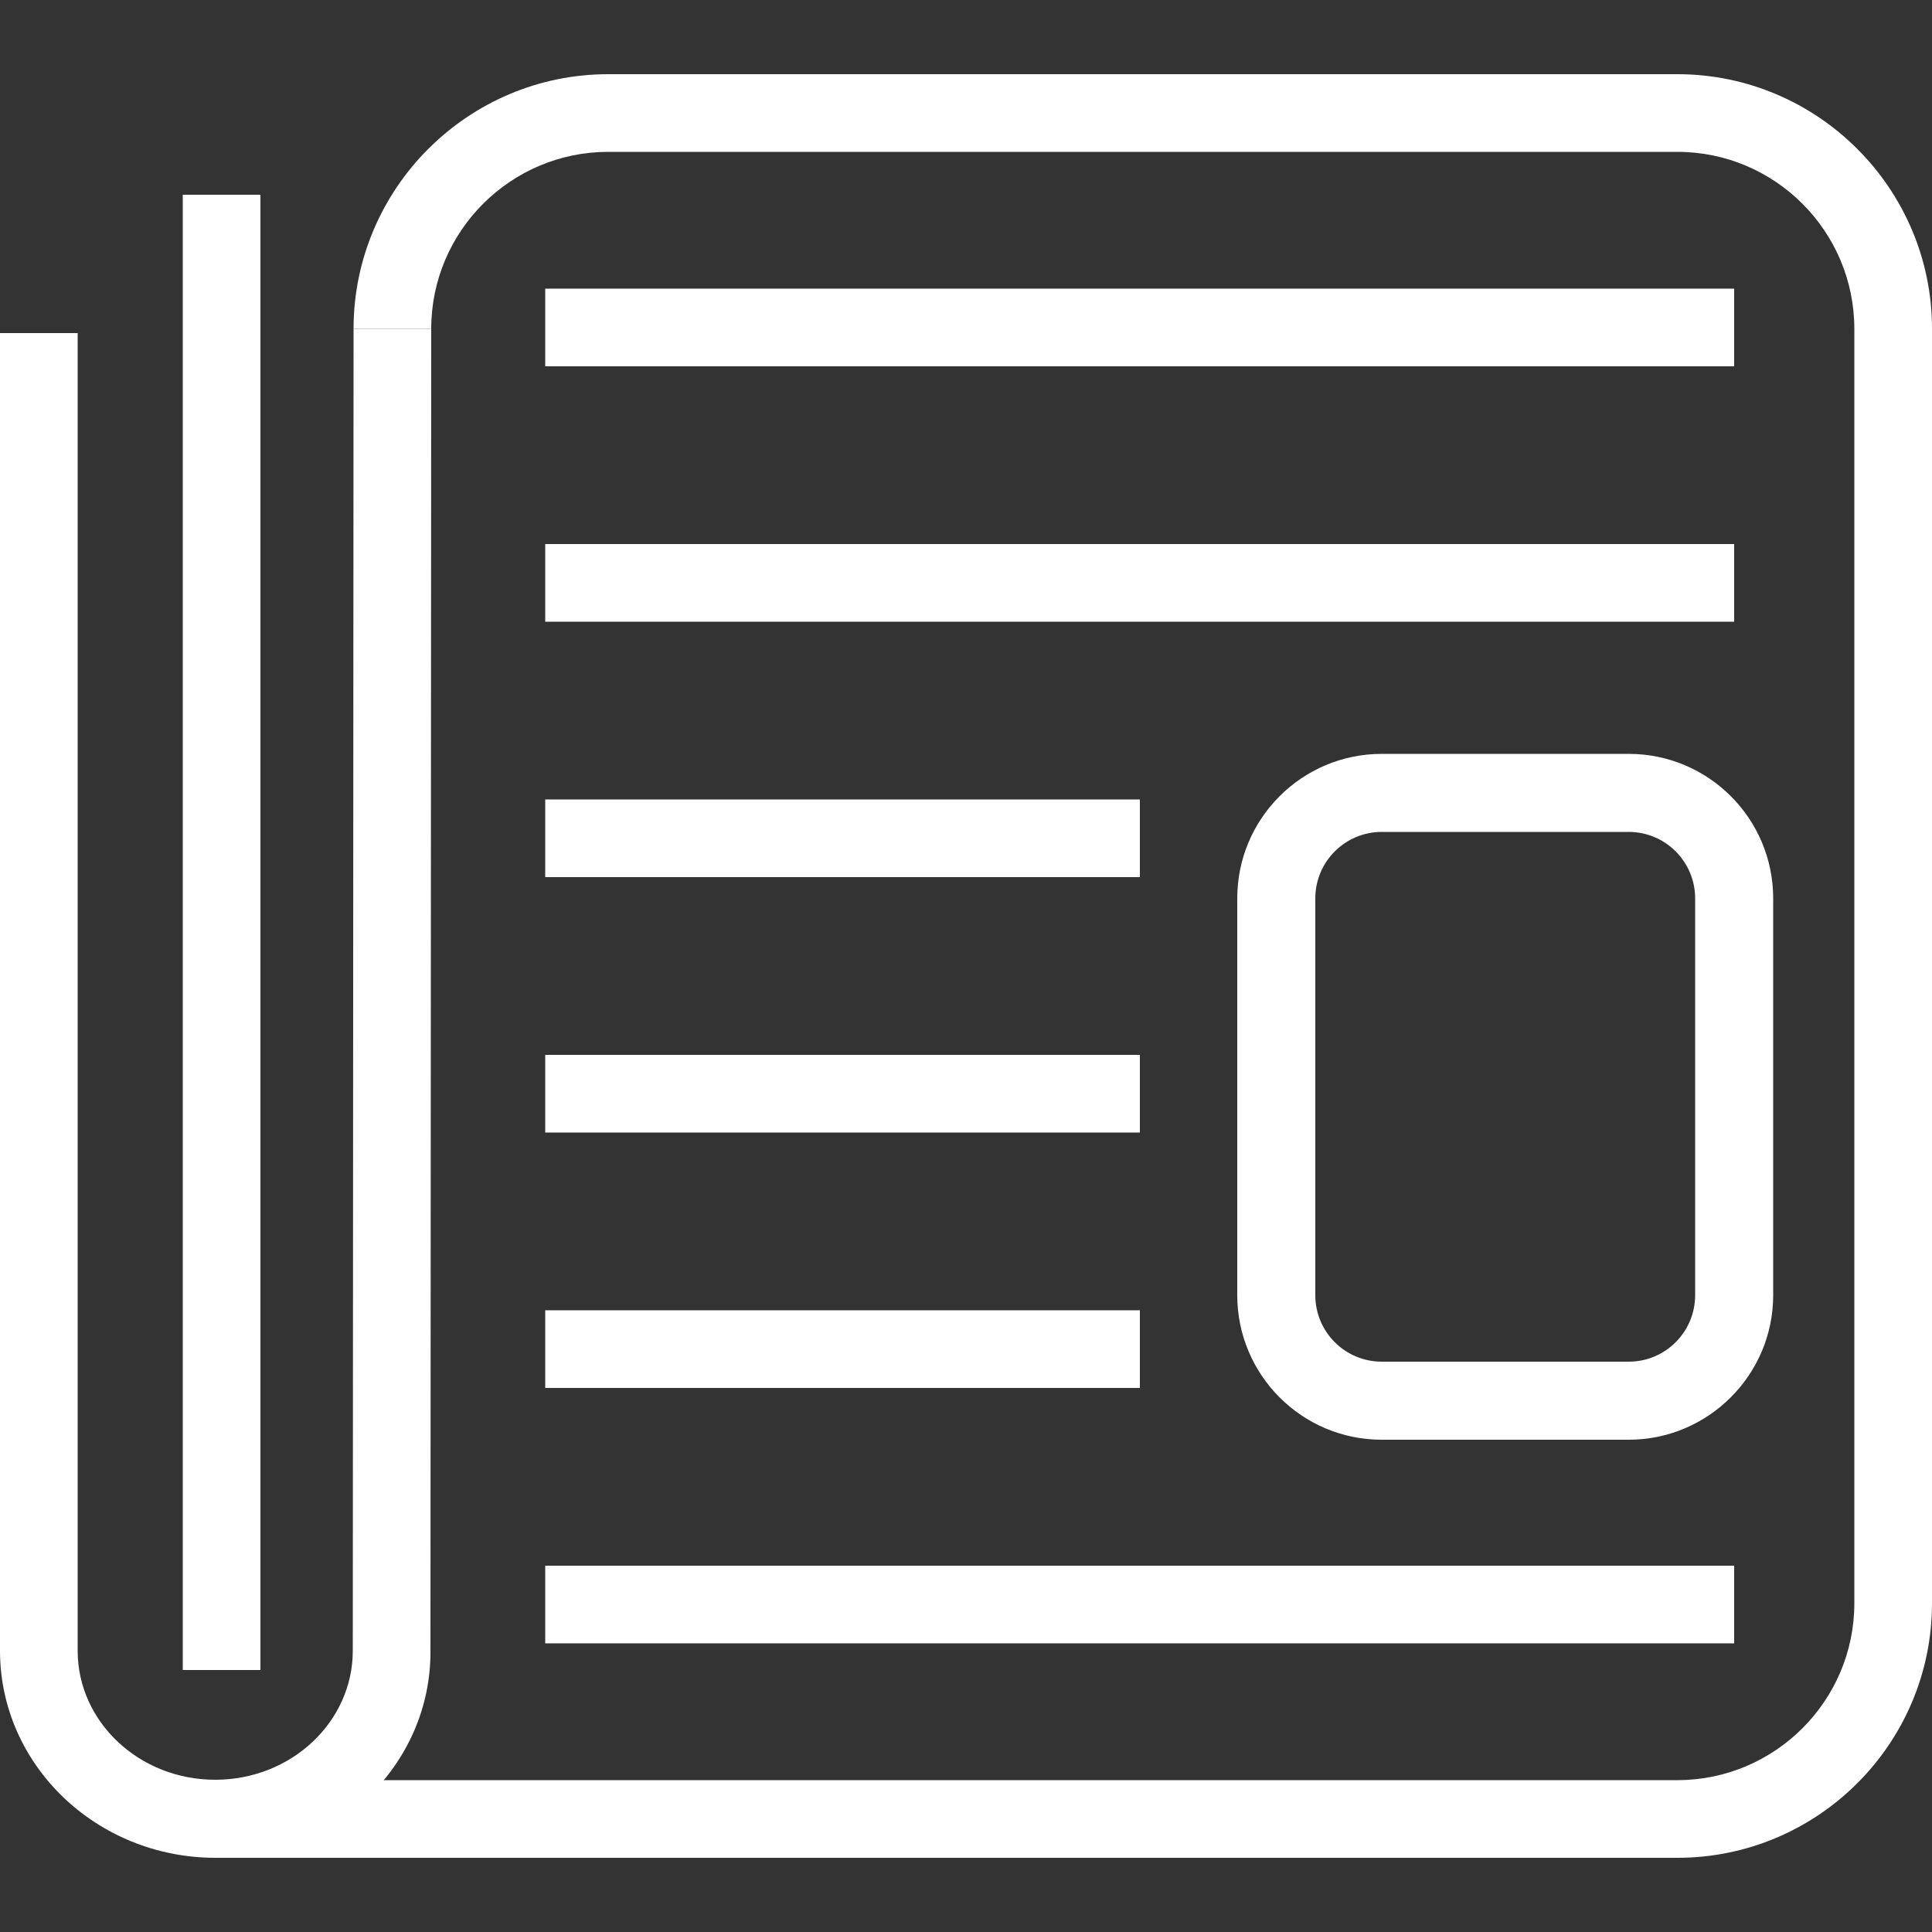 <?xml version="1.0" encoding="utf-8"?>
<!-- Generator: Adobe Illustrator 23.0.2, SVG Export Plug-In . SVG Version: 6.00 Build 0)  -->
<svg version="1.1" id="Layer_1" xmlns="http://www.w3.org/2000/svg" xmlns:xlink="http://www.w3.org/1999/xlink" x="0px" y="0px"
	 viewBox="0 0 500 500" style="enable-background:new 0 0 500 500;" xml:space="preserve">
<rect x="0" y="0" width="500" height="500" fill="#333333" stroke="none"/>
<style type="text/css">
	.st0{fill:#FFFFFF;}
</style>
<g>
	<g>
		<g>
			<path class="st0" d="M434.1,480.8H55.8v-20.1h378.3c25.2,0,45.8-20.5,45.8-45.8V85.1c0-25.2-20.5-45.8-45.8-45.8H157.4
				c-25.2,0-45.8,20.5-45.8,45.8H91.5c0-36.3,29.6-65.9,65.9-65.9h276.7c36.3,0,65.9,29.6,65.9,65.9v329.8
				C500,451.3,470.4,480.8,434.1,480.8z"/>
		</g>
	</g>
	<g>
		<g>
			<path class="st0" d="M55.8,480.8C25,480.8,0,456.8,0,427.2v-341h20.1v341c0,18.4,15.9,33.4,35.6,33.4s35.6-15,35.6-33.4
				l0.2-342.1h20.1l-0.2,342.1C111.6,456.8,86.6,480.8,55.8,480.8z"/>
		</g>
	</g>
	<g>
		<g>
			<rect x="47.3" y="50.4" class="st0" width="20.1" height="381.8"/>
		</g>
	</g>
	<g>
		<g>
			<rect x="141.1" y="74.7" class="st0" width="307.7" height="20.1"/>
		</g>
	</g>
	<g>
		<g>
			<rect x="141.1" y="140.8" class="st0" width="307.7" height="20.1"/>
		</g>
	</g>
	<g>
		<g>
			<rect x="141.1" y="405.2" class="st0" width="307.7" height="20.1"/>
		</g>
	</g>
	<g>
		<g>
			<rect x="141.1" y="206.9" class="st0" width="153.9" height="20.1"/>
		</g>
	</g>
	<g>
		<g>
			<rect x="141.1" y="273" class="st0" width="153.9" height="20.1"/>
		</g>
	</g>
	<g>
		<g>
			<rect x="141.1" y="339.1" class="st0" width="153.9" height="20.1"/>
		</g>
	</g>
	<g>
		<g>
			<path class="st0" d="M421.5,372.6h-63.9c-20.7,0-37.4-16.8-37.4-37.4V232.5c0-20.7,16.8-37.4,37.4-37.4h63.9
				c20.7,0,37.4,16.8,37.4,37.4v102.7C458.9,355.8,442.1,372.6,421.5,372.6z M357.6,215.3c-9.5,0-17.2,7.7-17.2,17.2v102.7
				c0,9.5,7.7,17.2,17.2,17.2h63.9c9.5,0,17.2-7.7,17.2-17.2V232.5c0-9.5-7.7-17.2-17.2-17.2H357.6z"/>
		</g>
	</g>
</g>
</svg>
